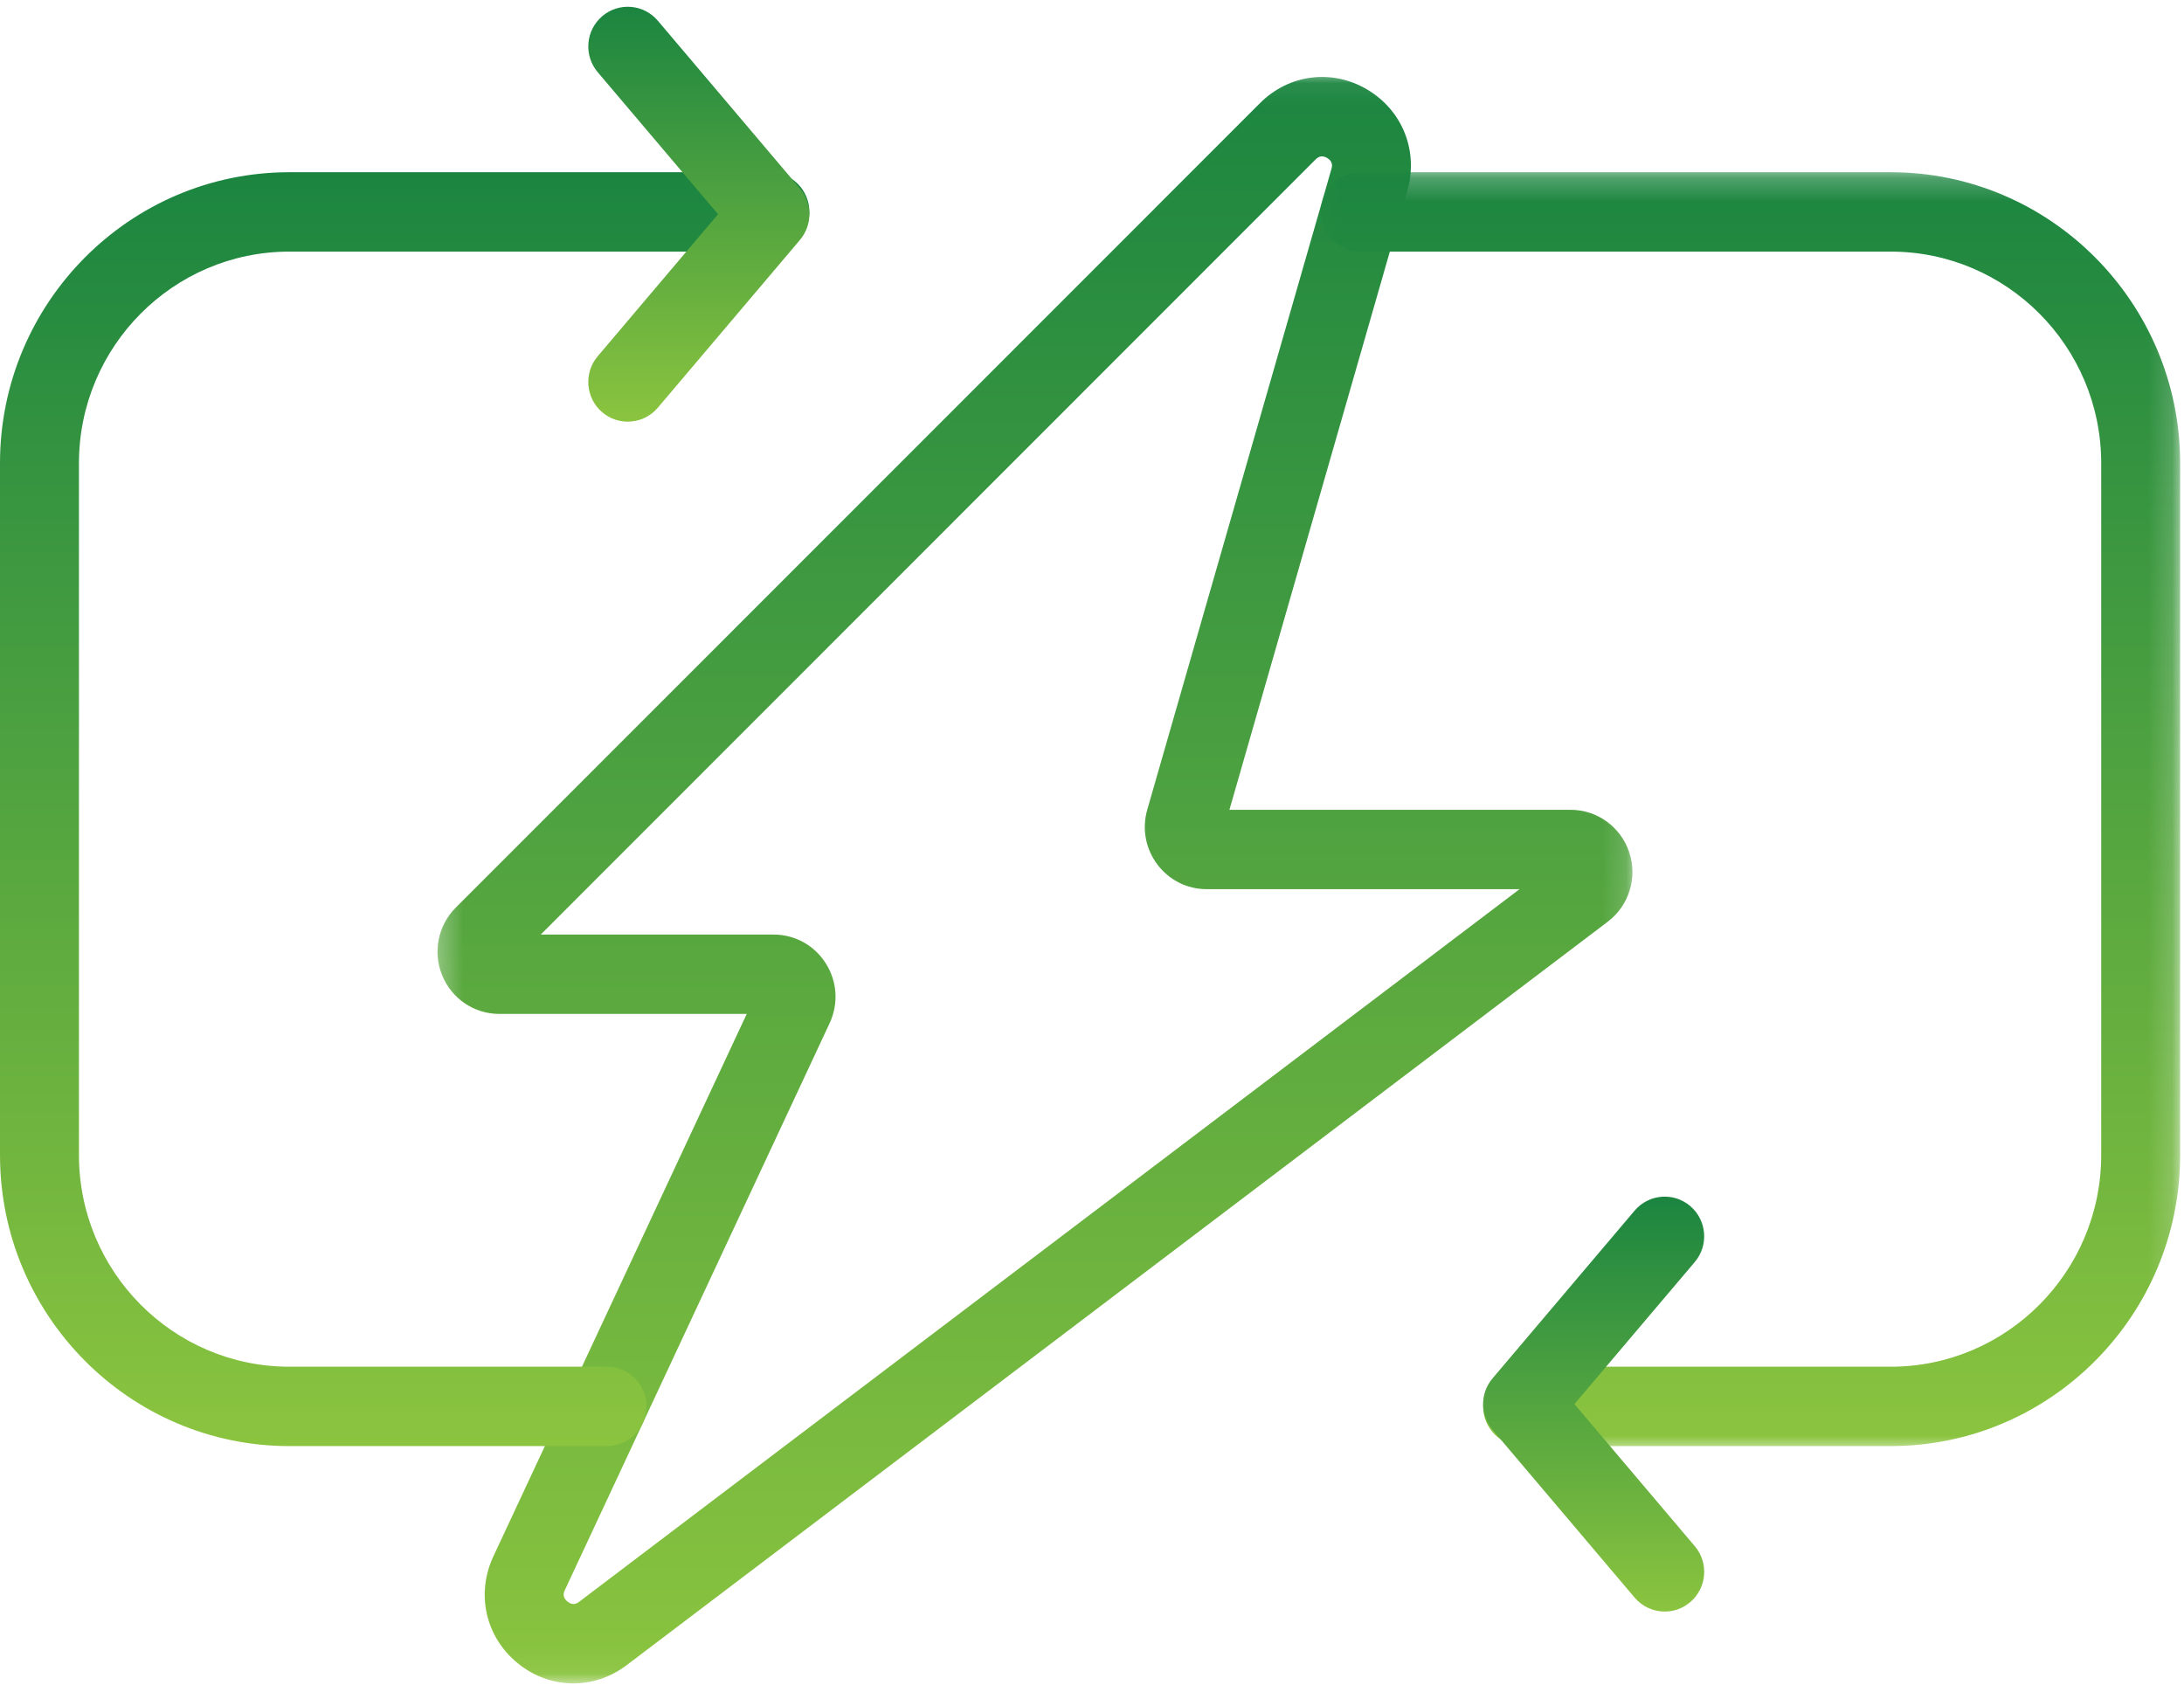 <svg width="92" height="71" viewBox="0 0 92 71" fill="none" xmlns="http://www.w3.org/2000/svg">
<g clip-path="url(#clip0_142_846)">
<mask id="mask0_142_846" style="mask-type:luminance" maskUnits="userSpaceOnUse" x="18" y="3" width="51" height="68">
<path d="M18.302 3.068H68.85V70.937H18.302V3.068Z" fill="white"/>
</mask>
<g mask="url(#mask0_142_846)">
<path d="M24.154 70.92C23.328 70.92 22.502 70.636 21.807 70.068C20.454 68.963 20.042 67.155 20.783 65.568L31.456 42.716H21.038C19.978 42.716 19.033 42.08 18.628 41.095C18.224 40.111 18.448 38.989 19.199 38.236L53.075 4.346C54.299 3.121 56.117 2.891 57.602 3.777C59.086 4.662 59.761 6.374 59.282 8.04L51.789 34.116H66.159C67.281 34.116 68.274 34.836 68.63 35.905C68.987 36.975 68.624 38.15 67.727 38.83L26.398 70.151C25.722 70.664 24.937 70.92 24.154 70.92ZM22.779 39.372H32.588C33.485 39.372 34.307 39.826 34.788 40.588C35.269 41.349 35.329 42.291 34.947 43.107L23.794 66.989C23.757 67.067 23.661 67.274 23.904 67.472C24.147 67.669 24.328 67.532 24.397 67.481L64.01 37.46H50.833C50.007 37.46 49.248 37.078 48.75 36.415C48.254 35.75 48.099 34.911 48.328 34.111L56.088 7.112C56.109 7.039 56.174 6.813 55.907 6.655C55.639 6.494 55.475 6.662 55.421 6.715L22.779 39.372Z" fill="url(#paint0_linear_142_846)"/>
</g>
<path d="M25.571 60.922H12.191C5.469 60.922 0 55.422 0 48.663V19.513C0 12.755 5.469 7.255 12.191 7.255H32.432C33.349 7.255 34.095 8.004 34.095 8.928C34.095 9.851 33.349 10.6 32.432 10.6H12.191C7.302 10.6 3.326 14.598 3.326 19.514V48.664C3.326 53.58 7.302 57.578 12.191 57.578H25.571C26.489 57.578 27.234 58.327 27.234 59.251C27.234 60.173 26.489 60.922 25.571 60.922Z" fill="url(#paint1_linear_142_846)"/>
<path d="M26.443 17.764C26.062 17.764 25.679 17.633 25.366 17.365C24.666 16.767 24.583 15.71 25.179 15.008L30.247 9.024L25.179 3.042C24.583 2.339 24.667 1.283 25.366 0.685C26.067 0.085 27.117 0.171 27.71 0.872L33.697 7.94C34.227 8.565 34.227 9.483 33.697 10.109L27.71 17.177C27.381 17.564 26.914 17.764 26.443 17.764Z" fill="url(#paint2_linear_142_846)"/>
<mask id="mask1_142_846" style="mask-type:luminance" maskUnits="userSpaceOnUse" x="55" y="7" width="37" height="55">
<path d="M55.56 7.231H91.837V61.139H55.56V7.231Z" fill="white"/>
</mask>
<g mask="url(#mask1_142_846)">
<path d="M79.646 60.922H64.139C63.221 60.922 62.476 60.172 62.476 59.25C62.476 58.327 63.221 57.578 64.139 57.578H79.646C84.534 57.578 88.512 53.58 88.512 48.663V19.513C88.512 14.598 84.535 10.6 79.646 10.6H57.297C56.379 10.6 55.634 9.851 55.634 8.927C55.634 8.004 56.379 7.255 57.297 7.255H79.646C86.368 7.255 91.837 12.755 91.837 19.513V48.663C91.837 55.422 86.368 60.922 79.646 60.922Z" fill="url(#paint3_linear_142_846)"/>
</g>
<path d="M70.126 67.893C69.655 67.893 69.188 67.693 68.859 67.306L62.873 60.237C62.343 59.612 62.343 58.693 62.873 58.069L68.859 51.001C69.456 50.299 70.504 50.213 71.203 50.812C71.903 51.411 71.987 52.466 71.39 53.169L66.322 59.153L71.39 65.136C71.987 65.839 71.903 66.895 71.203 67.493C70.89 67.762 70.507 67.893 70.126 67.893Z" fill="url(#paint4_linear_142_846)"/>
</g>
<defs>
<linearGradient id="paint0_linear_142_846" x1="43.598" y1="3.242" x2="43.598" y2="70.92" gradientUnits="userSpaceOnUse">
<stop stop-color="#1B8540"/>
<stop offset="1" stop-color="#8BC43F"/>
</linearGradient>
<linearGradient id="paint1_linear_142_846" x1="17.047" y1="7.255" x2="17.047" y2="60.922" gradientUnits="userSpaceOnUse">
<stop stop-color="#1B8540"/>
<stop offset="1" stop-color="#8BC43F"/>
</linearGradient>
<linearGradient id="paint2_linear_142_846" x1="29.438" y1="0.285" x2="29.438" y2="17.764" gradientUnits="userSpaceOnUse">
<stop stop-color="#1B8540"/>
<stop offset="1" stop-color="#8BC43F"/>
</linearGradient>
<linearGradient id="paint3_linear_142_846" x1="73.735" y1="7.255" x2="73.735" y2="60.922" gradientUnits="userSpaceOnUse">
<stop stop-color="#1B8540"/>
<stop offset="1" stop-color="#8BC43F"/>
</linearGradient>
<linearGradient id="paint4_linear_142_846" x1="67.132" y1="50.413" x2="67.132" y2="67.893" gradientUnits="userSpaceOnUse">
<stop stop-color="#1B8540"/>
<stop offset="1" stop-color="#8BC43F"/>
</linearGradient>
<clipPath id="clip0_142_846">
<rect width="92" height="71" fill="white"/>
</clipPath>
</defs>
</svg>
